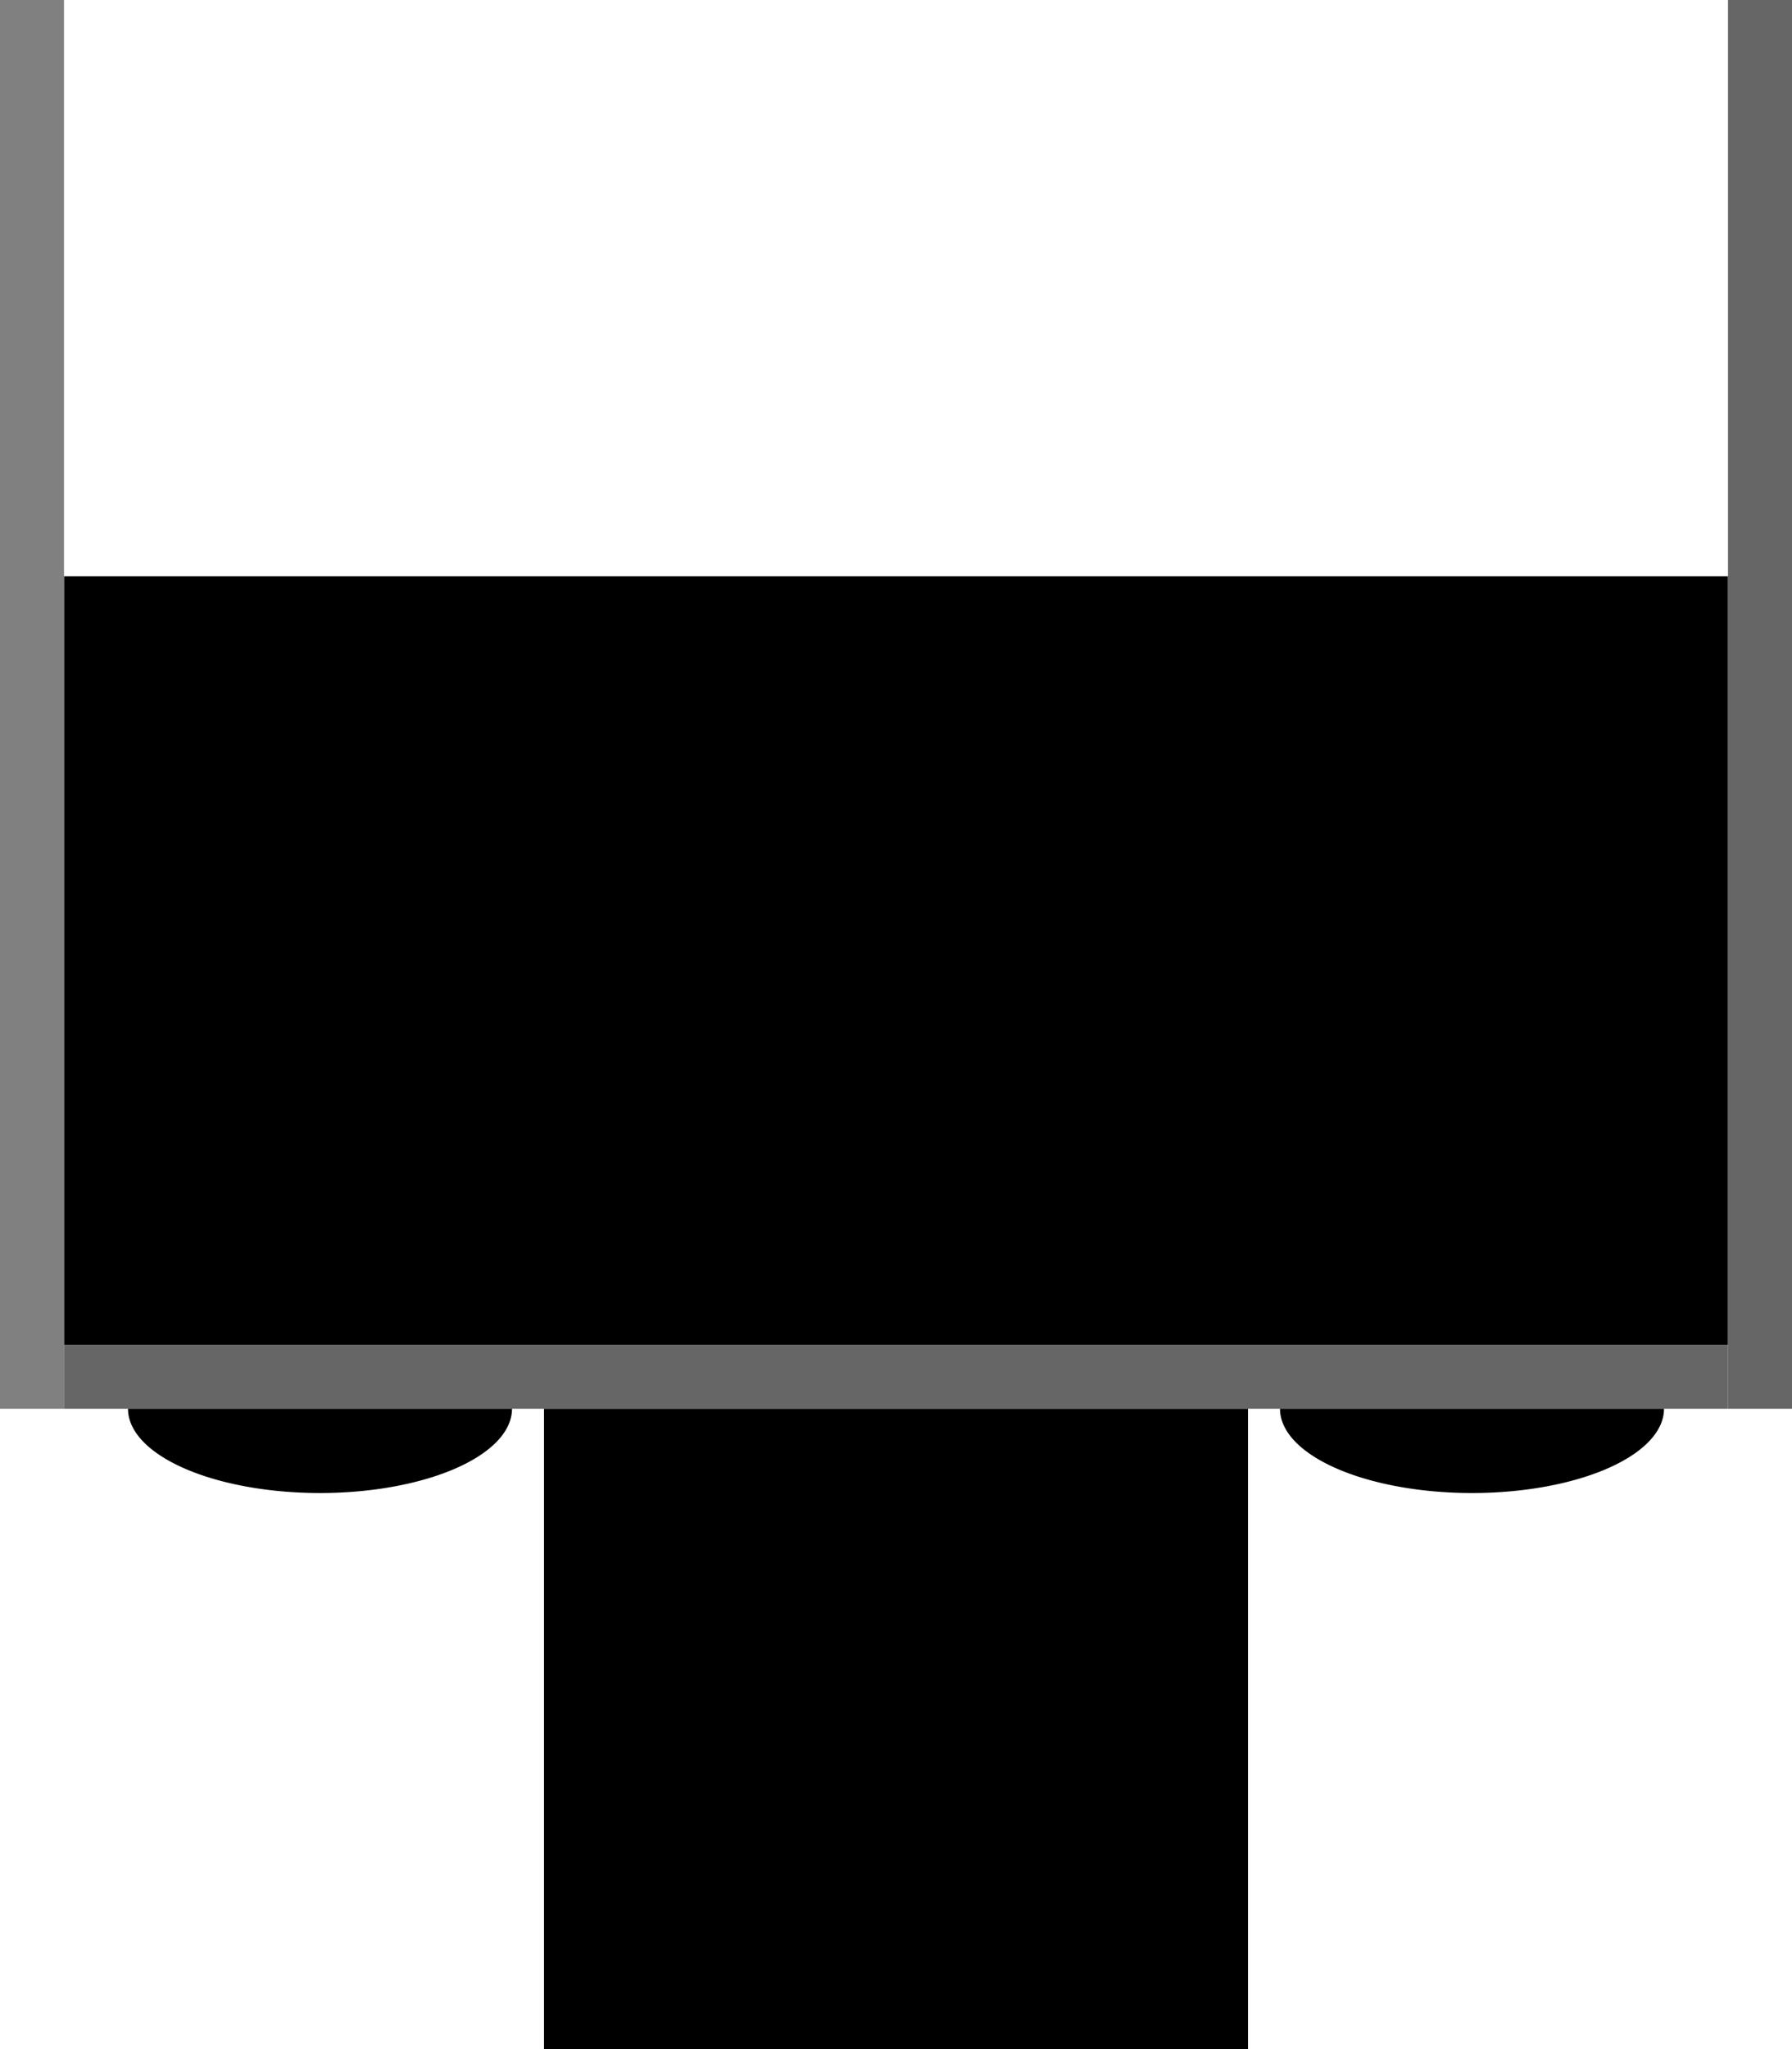<?xml version="1.0" encoding="UTF-8" standalone="no"?>
<svg
   xmlns:dc="http://purl.org/dc/elements/1.1/"
   xmlns:cc="http://creativecommons.org/ns#"
   xmlns:rdf="http://www.w3.org/1999/02/22-rdf-syntax-ns#"
   xmlns:svg="http://www.w3.org/2000/svg"
   xmlns="http://www.w3.org/2000/svg"
   xmlns:sodipodi="http://sodipodi.sourceforge.net/DTD/sodipodi-0.dtd"
   xmlns:inkscape="http://www.inkscape.org/namespaces/inkscape"
   sodipodi:docname="fritzing_vertical_push_icon.svg"
   inkscape:version="1.0beta2 (2b71d25, 2019-12-03)"
   id="svg8"
   version="1.1"
   viewBox="0 0 7 8"
   height="8mm"
   width="7mm">
  <defs
     id="defs2" />
  <sodipodi:namedview
     showborder="false"
     inkscape:guide-bbox="true"
     showguides="true"
     fit-margin-bottom="0"
     fit-margin-right="0"
     fit-margin-left="0"
     fit-margin-top="0"
     inkscape:window-maximized="0"
     inkscape:window-y="27"
     inkscape:window-x="499"
     inkscape:window-height="812"
     inkscape:window-width="1125"
     showgrid="true"
     inkscape:document-rotation="0"
     inkscape:current-layer="layer4"
     inkscape:document-units="mm"
     inkscape:cy="11.576646"
     inkscape:cx="14.138793"
     inkscape:zoom="13.937466"
     inkscape:pageshadow="2"
     inkscape:pageopacity="0.0"
     borderopacity="1.0"
     bordercolor="#666666"
     pagecolor="#ffffff"
     id="base">
    <inkscape:grid
       visible="false"
       enabled="true"
       originy="0.25"
       originx="-2.25"
       spacingy="0.25"
       spacingx="0.25"
       units="mm"
       id="grid10"
       type="xygrid" />
  </sodipodi:namedview>
  <g
     transform="translate(-2.25,0.25)"
     id="layer1"
     inkscape:groupmode="layer"
     inkscape:label="Layer 1">
    <g
       inkscape:label="copper0"
       id="layer2"
       inkscape:groupmode="layer" />
    <g
       inkscape:label="silkscreen"
       id="layer4"
       inkscape:groupmode="layer"
       style="display:inline">
      <rect
         y="2"
         x="2.5"
         height="3"
         width="6.5"
         id="rect2964"
         style="fill:#000000;stroke-width:0.265" />
      <rect
         y="-0.25"
         x="2.25"
         height="5.5"
         width="0.25"
         id="rect2966"
         style="fill:#808080;stroke-width:0.285" />
      <rect
         style="fill:#666666;stroke-width:0.285"
         id="rect2966-7"
         width="0.25"
         height="5.5"
         x="9"
         y="-0.25" />
      <rect
         y="5"
         x="2.5"
         height="0.25"
         width="6.5"
         id="rect2983"
         style="fill:#666666;stroke-width:0.265" />
      <rect
         y="5.25"
         x="4.375"
         height="2.5"
         width="2.75"
         id="rect3009"
         style="fill:#000000;stroke-width:0.265" />
      <path
         id="path3044"
         style="fill:#000000;stroke-width:0.215"
         d="M 2.75,5.25 A 0.75,0.329 0 0 0 3.5,5.579 0.75,0.329 0 0 0 4.25,5.25 Z"
         inkscape:connector-curvature="0" />
      <path
         inkscape:connector-curvature="0"
         d="M 7.25,5.25 A 0.75,0.329 0 0 0 8,5.579 0.75,0.329 0 0 0 8.75,5.25 Z"
         style="display:inline;fill:#000000;stroke-width:0.215"
         id="path3044-8" />
    </g>
  </g>
</svg>
